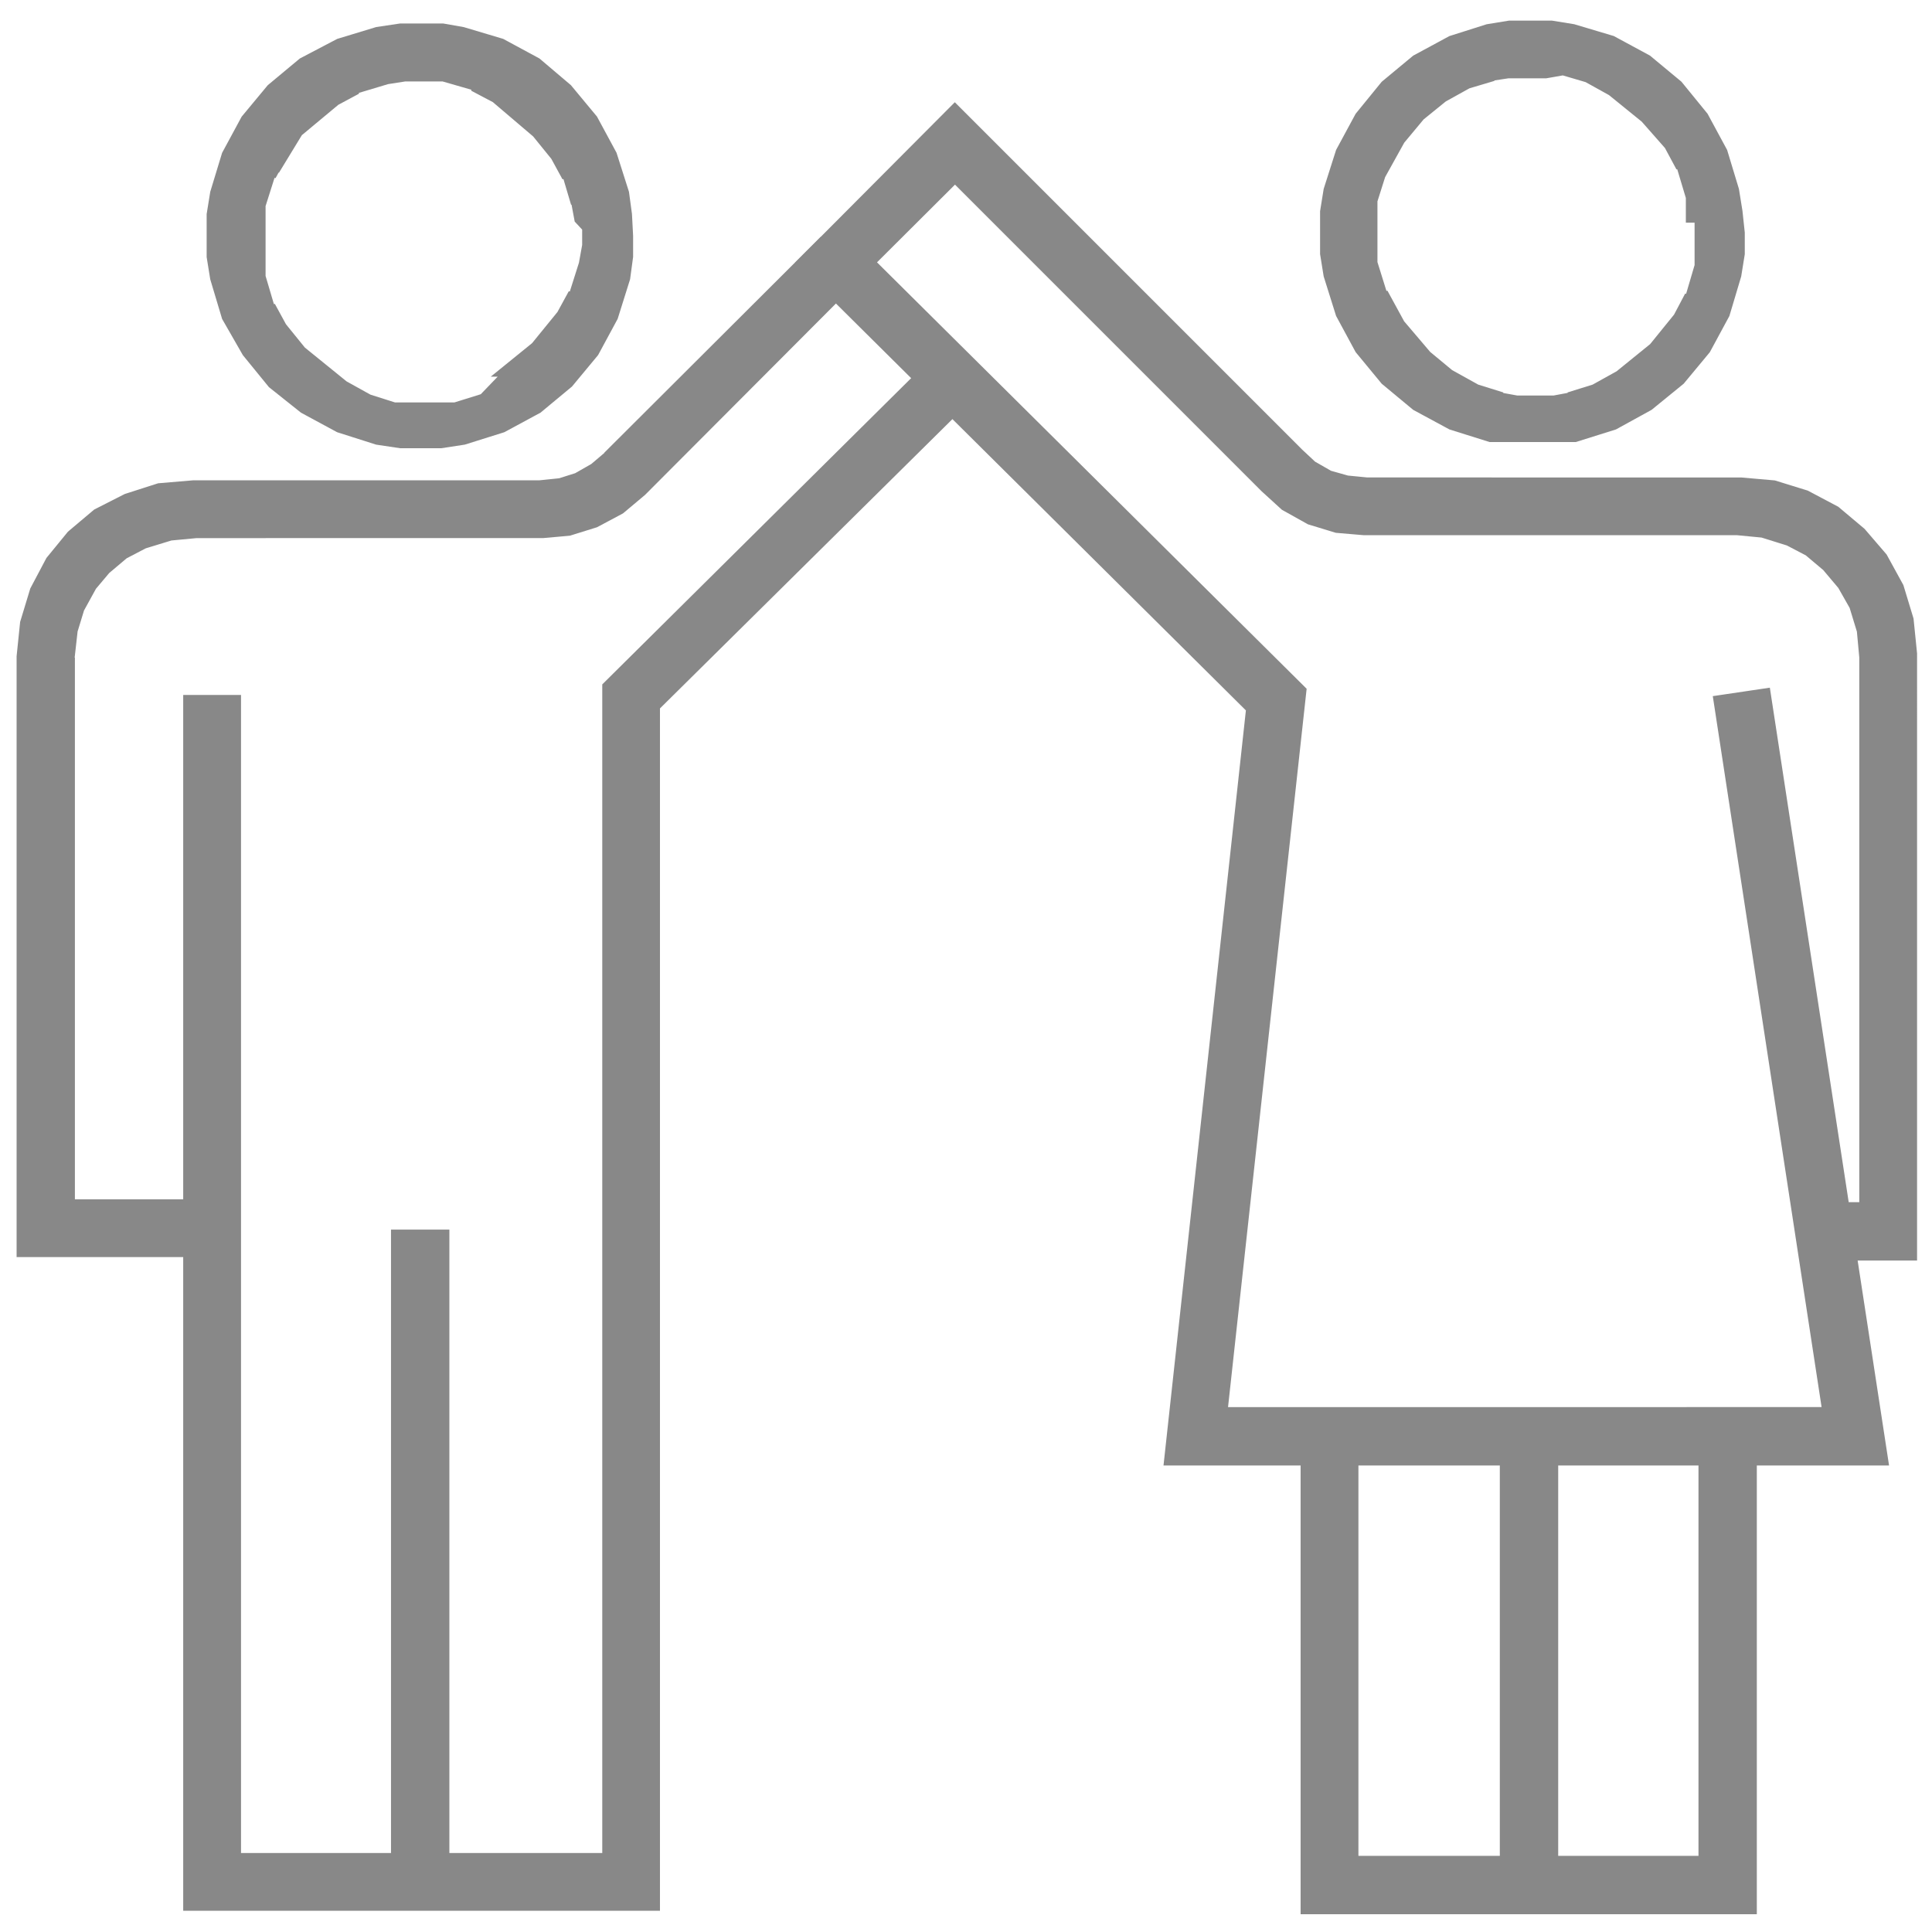 <svg xmlns="http://www.w3.org/2000/svg" xmlns:xlink="http://www.w3.org/1999/xlink" width="52" height="52" viewBox="0 0 52 52">
  <defs>
    <clipPath id="clip-path">
      <rect id="Rectangle_55" data-name="Rectangle 55" width="52" height="52" transform="translate(-0.42 -0.47)" fill="none"/>
    </clipPath>
    <clipPath id="clip-path-2">
      <rect id="Rectangle_54" data-name="Rectangle 54" width="52" height="52" fill="none"/>
    </clipPath>
  </defs>
  <g id="Talent_management" transform="translate(0.42 0.47)" clip-path="url(#clip-path)">
    <g id="Group_30" data-name="Group 30" transform="translate(-0.42 -0.47)" clip-path="url(#clip-path-2)">
      <path id="Path_79" data-name="Path 79" d="M13.632,5.578h0l-.092-.493v.077l-.247-.832v.108l-.462-.847v.092l-.6-.74v.092l-.724-.616H11.6l-.847-.447h.108L9.918,1.7H8.871l-.493.077h0l-.924.277h.092L6.714,2.5h.092l-.74.616V3.021l-.385.632V3.56l-.462.847V4.3l-.293.924V5.64h0v.508h0v.508h0v.508h0L5.2,8.09V7.982l.462.847V8.737l.6.74V9.384l.74.6H6.914l.832.462H7.653l.924.293h1.664l.94-.293h-.108l.77-.8h-.092l.74-.6-.092.092L13,8.4V8.49l.462-.847v.108l.293-.924h0l.092-.508h0V5.809h0Zm1.186.478v.555l-.077.57-.324,1.032-.508.94-.678.817-.817.678-.94.508-1.032.324-.6.092H8.763l-.616-.092L7.13,11.156l-.94-.508-.832-.663L4.68,9.153l-.539-.94L3.832,7.181l-.092-.57V5.486l.092-.57L4.141,3.9l.508-.94.678-.817.832-.693L7.13.941,8.147.632,8.763.54H9.888l.524.092,1.032.308.94.508.817.693.678.817.508.94.324,1.017.077.57Z" transform="translate(2.022 0.292)" fill="#888" stroke="#888" stroke-width="0.4"/>
      <path id="Path_80" data-name="Path 80" d="M33.035,5.528h0V5.035h0l-.277-.924V4.2l-.447-.832v.092l-.57-.647.077.077-.74-.6h.092l-.832-.462h.108l-.94-.277h.077l-.524.092H28.043l-.508.077h.092L26.687,2H26.8l-.832.462h.092l-.74.6.308-.247-.616.74.077-.092-.462.832V4.2l-.293.924h0v.493h0v.493h0v.493h0v.216l.293.94V7.654l.462.847-.077-.092.616.724h-.077l.724.6h-.077l.832.462h-.108l.94.293h-.092l.508.092h1.017l.493-.092h-.077l.94-.293h-.108l.832-.462h-.092l.74-.6-.077.092.6-.74v.092l.447-.847v.108l.277-.94V5.528Zm1.186.478v.555l-.092.57-.308,1.032-.508.94-.678.817L31.8,10.6l-.924.508-1.032.324H27.581l-1.032-.324-.94-.508-.817-.678L24.114,9.1l-.508-.94-.324-1.032-.092-.57V5.436l.092-.57.324-1.017.508-.94.678-.832.817-.678.94-.508.971-.308L28.09.49h1.125l.57.092,1.032.308.94.508.817.678.678.832.508.94.308,1.017.092.57Z" transform="translate(12.54 0.265)" fill="#888" stroke="#888" stroke-width="0.4"/>
      <rect id="Rectangle_52" data-name="Rectangle 52" width="1.171" height="17.518" transform="translate(10.724 33.295)" fill="#888" stroke="#888" stroke-width="0.4"/>
      <rect id="Rectangle_53" data-name="Rectangle 53" width="1.171" height="12.079" transform="translate(40.568 38.657)" fill="#888" stroke="#888" stroke-width="0.4"/>
      <path id="Path_81" data-name="Path 81" d="M34.309,24.62V37.285H22.43V24.62h1.156V36.7L23,36.114H33.724l-.585.585V24.62Z" transform="translate(12.776 14.037)" fill="#888" stroke="#888" stroke-width="0.4"/>
      <path id="Path_82" data-name="Path 82" d="M41.029,31.021h1.756l-.57.585V16.152l-.077-.832.015.123-.231-.755.046.108-.385-.678.062.092-.493-.585.077.077-.585-.493.092.062-.678-.354.092.046-.74-.231.123.015-.8-.077H28.688l-.724-.062-.709-.216-.663-.37-.524-.478-8.8-8.8h.817l-3.2,3.189V5.121L26.931,17.077l-2.2,20.107-.57-.647H41.907l-.57.678L38.3,17.37l1.14-.169,3.143,20.507H23.511l2.234-20.476.154.462L13.65,5.537,17.671,1.5l9.214,9.214L26.87,10.7l.462.431-.108-.092.539.308L27.64,11.3l.6.169-.108-.015.632.062H38.826l.878.077.847.262.786.416.678.57.57.663.431.786.262.863.092.909V32.192H41.029Z" transform="translate(8.028 1.535)" fill="#888" stroke="#888" stroke-width="0.4"/>
      <path id="Path_83" data-name="Path 83" d="M22.264,4.667l-5.685,5.7-.57.478-.663.354-.693.216-.693.062H4.638l-.817.077.123-.015-.755.231.092-.046-.678.354.092-.062-.585.493.077-.077-.493.585.077-.092L1.4,13.6l.046-.108-.231.755.031-.108-.092.817.015-.062V30.258l-.585-.585H5.069v1.156H0V14.866l.092-.894.262-.863.416-.786.555-.678L2,11.076l.786-.4.863-.277.909-.077h9.321l.6-.062-.123.031.585-.185-.092.046.539-.308-.092.077.508-.431-.046.031,5.685-5.67Z" transform="translate(0.647 2.806)" fill="#888" stroke="#888" stroke-width="0.4"/>
      <path id="Path_84" data-name="Path 84" d="M4.066,15.007V46.761l-.585-.585H14.774l-.585.585V14.606L23,5.87l.817.832-8.644,8.551.169-.4V47.331H2.91V15.007Z" transform="translate(2.221 3.898)" fill="#888" stroke="#888" stroke-width="0.4"/>
    </g>
  </g>
</svg>
